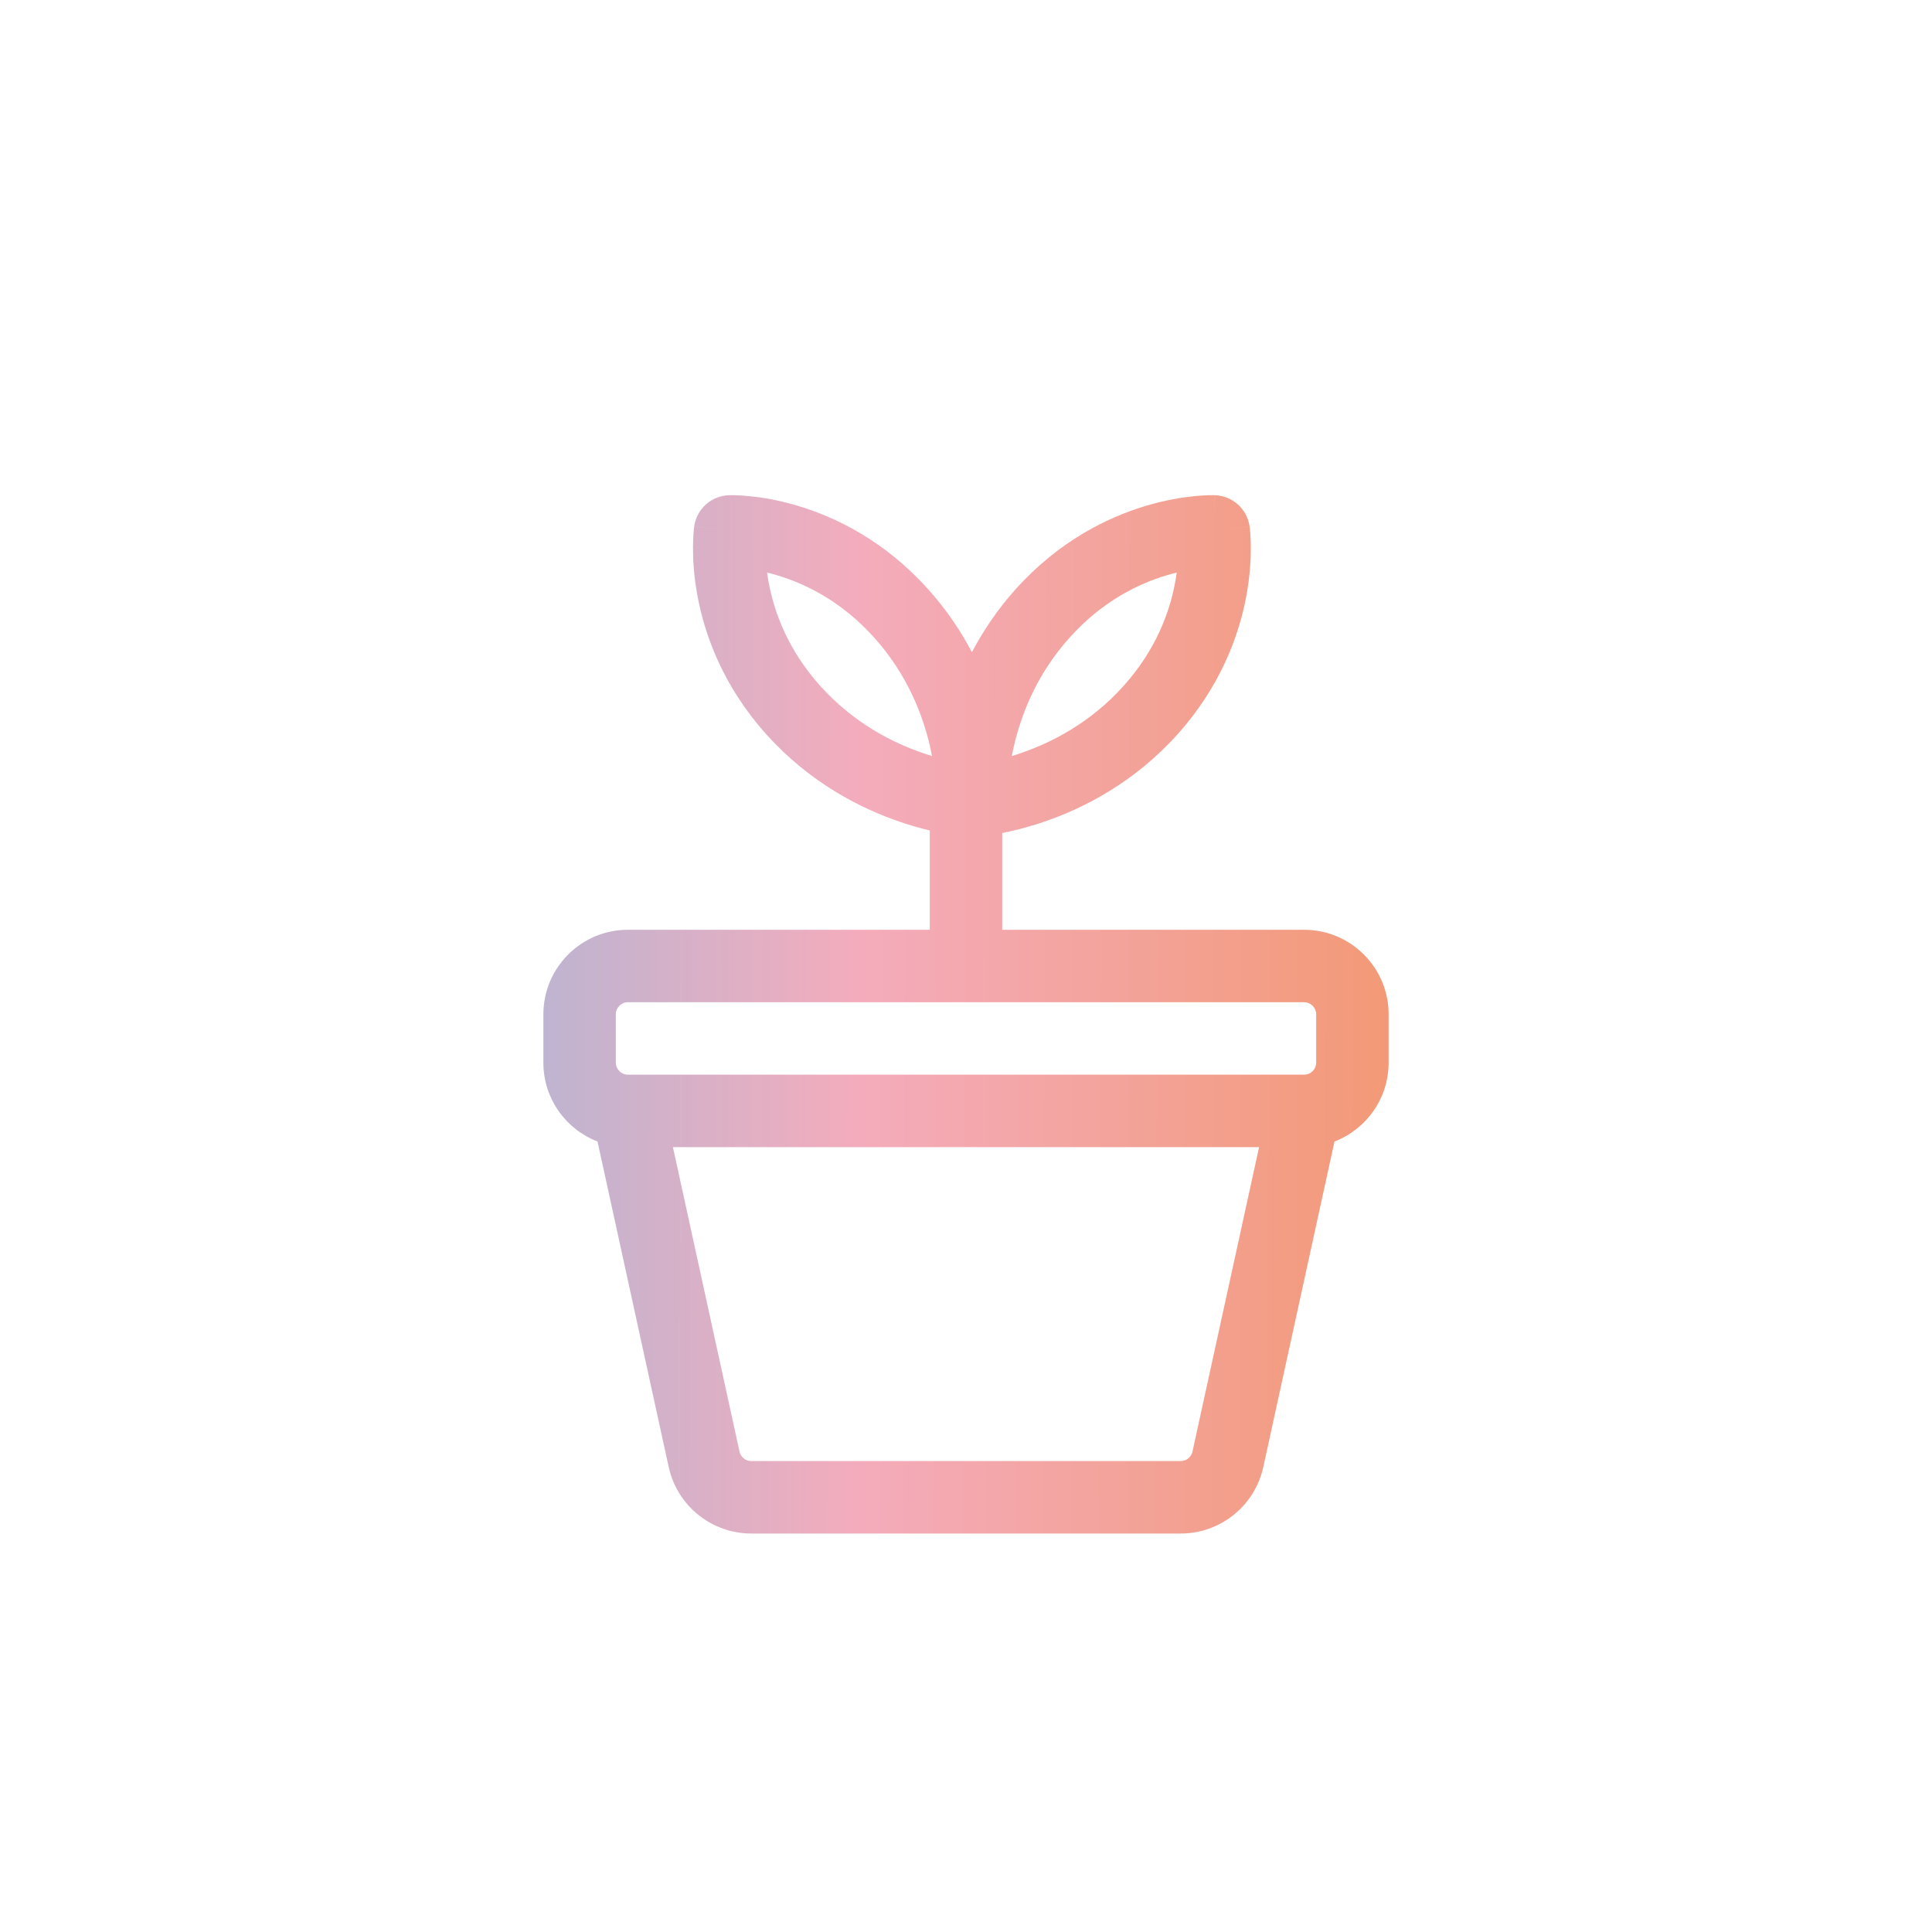 <svg width="40" height="40" viewBox="0 0 40 40" fill="none" xmlns="http://www.w3.org/2000/svg">
<path fill-rule="evenodd" clip-rule="evenodd" d="M25.129 11.003L25.871 10.897C25.82 10.538 25.519 10.267 25.157 10.253L25.129 11.003ZM20.75 17.247C20.987 17.2 21.283 17.127 21.615 17.014C22.429 16.736 23.477 16.207 24.377 15.206C25.279 14.201 25.657 13.14 25.806 12.328C25.88 11.922 25.898 11.578 25.897 11.329C25.896 11.205 25.891 11.104 25.885 11.031C25.882 10.994 25.879 10.964 25.877 10.942L25.873 10.914L25.872 10.904L25.872 10.9L25.871 10.899L25.871 10.898C25.871 10.898 25.871 10.897 25.129 11.003C25.157 10.253 25.156 10.253 25.156 10.253L25.155 10.253L25.154 10.253L25.15 10.253L25.14 10.253L25.111 10.252C25.089 10.252 25.059 10.252 25.022 10.253C24.949 10.255 24.848 10.26 24.724 10.273C24.477 10.297 24.137 10.351 23.742 10.468C22.949 10.702 21.934 11.191 21.029 12.198C20.645 12.625 20.35 13.07 20.122 13.504C19.895 13.07 19.599 12.625 19.215 12.198C18.31 11.191 17.295 10.702 16.503 10.468C16.108 10.351 15.767 10.297 15.52 10.273C15.396 10.26 15.296 10.255 15.222 10.253C15.185 10.252 15.155 10.252 15.133 10.252L15.105 10.253L15.095 10.253L15.091 10.253L15.089 10.253L15.088 10.253C15.088 10.253 15.088 10.253 15.116 11.003L15.088 10.253C14.725 10.267 14.424 10.538 14.373 10.897L15.116 11.003C14.373 10.897 14.373 10.898 14.373 10.898L14.373 10.899L14.373 10.9L14.372 10.904L14.371 10.914L14.368 10.942C14.365 10.964 14.362 10.994 14.359 11.031C14.354 11.104 14.348 11.205 14.348 11.329C14.346 11.578 14.364 11.922 14.439 12.328C14.588 13.14 14.965 14.201 15.868 15.206C16.768 16.207 17.815 16.736 18.629 17.014C18.855 17.091 19.064 17.15 19.25 17.194V19.25H13C12.034 19.25 11.25 20.034 11.25 21V22C11.25 22.745 11.715 23.381 12.371 23.634L13.845 30.374C14.021 31.177 14.732 31.75 15.555 31.75H24.445C25.267 31.75 25.979 31.177 26.155 30.374L27.629 23.634C28.285 23.381 28.75 22.745 28.75 22V21C28.75 20.034 27.966 19.25 27 19.25H20.75V17.247ZM20 20.75H13C12.862 20.75 12.75 20.862 12.75 21V22C12.75 22.138 12.862 22.25 13 22.25H27C27.138 22.25 27.25 22.138 27.25 22V21C27.25 20.862 27.138 20.75 27 20.75H20ZM20.987 15.469C20.972 15.532 20.96 15.594 20.949 15.653C21.007 15.635 21.068 15.616 21.13 15.594C21.772 15.375 22.576 14.966 23.261 14.203C23.943 13.444 24.221 12.654 24.33 12.057C24.343 11.986 24.354 11.919 24.362 11.854C24.3 11.869 24.235 11.887 24.167 11.907C23.586 12.078 22.83 12.438 22.145 13.201C21.457 13.966 21.136 14.809 20.987 15.469ZM13.932 23.75L15.311 30.053C15.336 30.168 15.437 30.25 15.555 30.25H24.445C24.563 30.25 24.664 30.168 24.689 30.053L26.068 23.75L13.932 23.75ZM19.296 15.653C19.285 15.594 19.272 15.532 19.258 15.469C19.109 14.809 18.787 13.966 18.099 13.201C17.414 12.438 16.658 12.078 16.078 11.907C16.01 11.887 15.944 11.869 15.882 11.854C15.891 11.919 15.901 11.986 15.914 12.057C16.024 12.654 16.302 13.444 16.984 14.203C17.669 14.966 18.473 15.375 19.114 15.594C19.177 15.616 19.237 15.635 19.296 15.653Z" fill="url(#paint0_linear_9990_7175)"/>
<defs>
<linearGradient id="paint0_linear_9990_7175" x1="9.5" y1="36" x2="32.907" y2="36.071" gradientUnits="userSpaceOnUse">
<stop stop-color="#B1B6D6"/>
<stop offset="0.355" stop-color="#F4ACBC"/>
<stop offset="1" stop-color="#F2925C"/>
</linearGradient>
</defs>
</svg>
